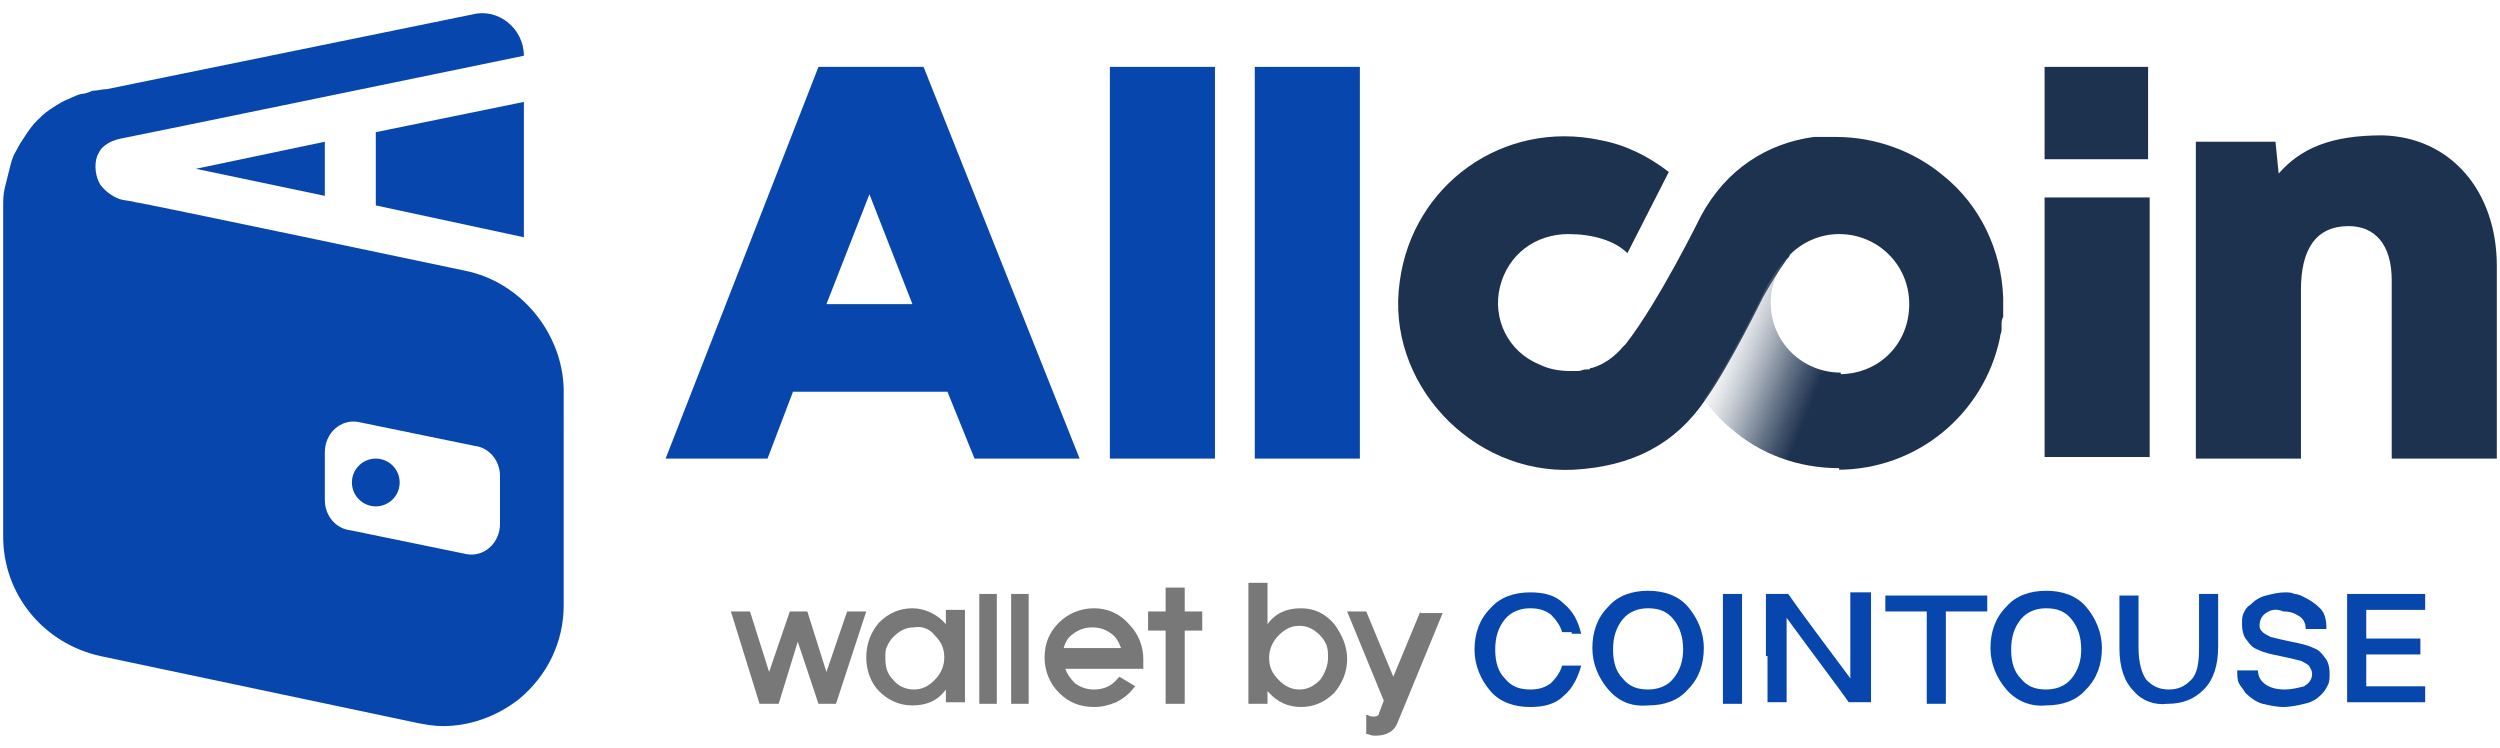 <?xml version="1.0" encoding="utf-8"?>
<!-- Generator: Adobe Illustrator 22.1.0, SVG Export Plug-In . SVG Version: 6.00 Build 0)  -->
<svg version="1.1" id="레이어_1" xmlns="http://www.w3.org/2000/svg" xmlns:xlink="http://www.w3.org/1999/xlink" x="0px"
	 y="0px" viewBox="0 0 157 47" enable-background="new 0 0 157 47" xml:space="preserve">
<g>
	<g>
		<path fill="#0747AD" d="M59.5,24.6h-9.7l-1.6,4.2h-6.4l9.6-24.6h6.6l9.8,24.6h-6.6L59.5,24.6z M54.6,12.2l-2.7,6.9h5.4L54.6,12.2z
			"/>
		<path fill="#0747AD" d="M69.7,4.2h6.6v24.6h-6.6V4.2z"/>
		<path fill="#0747AD" d="M78.8,4.2h6.6v24.6h-6.6V4.2z"/>
		<path fill="#1D324F" d="M128.4,12.4h6.6v16.3h-6.6V12.4z M128.4,4.2h6.5v5.8h-6.5V4.2z"/>
		<path fill="#1D324F" d="M156.8,16.7v12.1h-6.6V17.6c0-2.3-1.1-3.4-2.7-3.4c-2.1,0-3,1.5-3,4v10.6h-6.6V8.9h5l0.2,2
			c1.4-1.6,3.3-2.4,6.5-2.4C153.9,8.6,156.8,12,156.8,16.7z"/>
		<path fill="none" d="M100,23.2c0.1,0,0.1,0,0.2-0.1C100.1,23.2,100,23.2,100,23.2z"/>
		<path fill="none" d="M98.8,23.4c0.2,0,0.3,0,0.5,0C99.2,23.4,99,23.4,98.8,23.4z"/>
		<path fill="none" d="M99.3,23.3c0.2,0,0.3-0.1,0.5-0.1C99.7,23.3,99.5,23.3,99.3,23.3z"/>
		<path fill="#1D324F" d="M99.3,23.3C99.3,23.3,99.3,23.3,99.3,23.3C99.3,23.3,99.3,23.3,99.3,23.3z"/>
		<path fill="#1D324F" d="M99.8,23.3c0.1,0,0.1,0,0.2,0C99.9,23.2,99.9,23.2,99.8,23.3z"/>
		<path fill="none" d="M102.1,21.8c0.1-0.1,0.1-0.1,0.2-0.2C102.2,21.7,102.1,21.8,102.1,21.8z"/>
		<path fill="none" d="M112.2,16.3c0.1-0.1,0.2-0.2,0.2-0.3C112.4,16.1,112.3,16.2,112.2,16.3z"/>
		<path fill="#1D324F" d="M111.8,17C111.8,17,111.8,17,111.8,17C111.8,17,111.8,17,111.8,17z"/>
		<path fill="#1D324F" d="M112,16.7C112,16.7,112,16.7,112,16.7C112,16.7,112,16.7,112,16.7z"/>
		<path fill="#1D324F" d="M107.1,25.1c1.5-2.1,3.6-6.4,3.6-6.4c0.5-0.9,1-1.7,1.5-2.4c0.1-0.1,0.2-0.2,0.2-0.3c0,0,0,0,0,0
			c0,0,0,0,0,0c0.8-0.8,1.9-1.3,3.1-1.3c2.4,0,4.4,1.9,4.4,4.4s-1.9,4.4-4.4,4.4v6c0,0,0,0-0.1,0v0c5,0,9.2-3.5,10.2-8.3
			c0-0.2,0.1-0.3,0.1-0.5c0-0.1,0-0.2,0-0.3c0-0.2,0-0.3,0.1-0.5c0-0.1,0-0.2,0-0.3c0,0,0-0.1,0-0.1c0-0.2,0-0.3,0-0.5
			c0-0.1,0-0.1,0-0.2c0,0,0,0,0,0c0,0,0-0.1,0-0.1c-0.1-2.9-1.4-5.8-3.8-7.7c-1.8-1.5-4.2-2.4-6.7-2.4c-0.1,0-0.2,0-0.2,0
			c-0.2,0-0.3,0-0.5,0c-0.1,0-0.3,0-0.4,0c-0.1,0-0.2,0-0.3,0c-2.9,0.4-5.5,2-7.1,5c0,0,0,0,0,0c0,0-2.6,5.3-4.7,8
			c-0.1,0.1-0.1,0.1-0.2,0.2c0,0,0,0,0,0c0,0,0,0,0,0c-0.5,0.6-1.2,1.1-1.9,1.3c-0.1,0-0.1,0-0.2,0.1c-0.1,0-0.1,0-0.2,0
			c-0.2,0-0.3,0.1-0.5,0.1c0,0,0,0,0,0c-0.2,0-0.3,0-0.5,0c0,0,0,0,0,0c0,0,0,0,0,0c-0.6,0-1.3-0.1-1.9-0.4c-2-0.8-3-2.9-2.5-4.9
			c0.5-2,2.2-3.3,4.3-3.3l0,0c1.5,0,2.9,0.4,3.7,1.2l2.6-5.1c-1.3-1-2.7-1.7-4.3-2c-6.1-1.3-11.8,2.8-12.6,8.9
			c-0.9,6.3,4.5,12.1,10.9,11.8C102.5,29.3,105.2,27.9,107.1,25.1"/>
		<path fill="#1D324F" d="M112.2,16.3C112.2,16.3,112.2,16.3,112.2,16.3C112.2,16.3,112.2,16.3,112.2,16.3z"/>
		<linearGradient id="SVGID_1_" gradientUnits="userSpaceOnUse" x1="109.73" y1="15.153" x2="119.126" y2="18.858">
			<stop  offset="0" style="stop-color:#FFFFFF;stop-opacity:0"/>
			<stop  offset="0.15" style="stop-color:#BFC5CE;stop-opacity:0.202"/>
			<stop  offset="0.302" style="stop-color:#8691A1;stop-opacity:0.407"/>
			<stop  offset="0.443" style="stop-color:#59687E;stop-opacity:0.597"/>
			<stop  offset="0.568" style="stop-color:#384B64;stop-opacity:0.765"/>
			<stop  offset="0.671" style="stop-color:#243955;stop-opacity:0.905"/>
			<stop  offset="0.742" style="stop-color:#1D324F"/>
		</linearGradient>
		<path fill="url(#SVGID_1_)" d="M112.5,16C112.5,16,112.5,16,112.5,16c-0.1,0.1-0.2,0.2-0.3,0.3c0,0,0,0,0,0
			C112.3,16.2,112.4,16.1,112.5,16z"/>
		<linearGradient id="SVGID_2_" gradientUnits="userSpaceOnUse" x1="105.579" y1="25.681" x2="114.975" y2="29.386">
			<stop  offset="0" style="stop-color:#FFFFFF;stop-opacity:0"/>
			<stop  offset="0.15" style="stop-color:#BFC5CE;stop-opacity:0.202"/>
			<stop  offset="0.302" style="stop-color:#8691A1;stop-opacity:0.407"/>
			<stop  offset="0.443" style="stop-color:#59687E;stop-opacity:0.597"/>
			<stop  offset="0.568" style="stop-color:#384B64;stop-opacity:0.765"/>
			<stop  offset="0.671" style="stop-color:#243955;stop-opacity:0.905"/>
			<stop  offset="0.742" style="stop-color:#1D324F"/>
		</linearGradient>
		<path fill="url(#SVGID_2_)" d="M108.8,26.9C108.8,26.9,108.7,26.9,108.8,26.9C108.7,26.9,108.7,26.9,108.8,26.9
			C108.7,26.9,108.8,26.9,108.8,26.9C108.8,26.9,108.8,26.9,108.8,26.9z"/>
		<polygon fill="#1D324F" points="112.5,16 112.5,16 112.5,16 		"/>
		<linearGradient id="SVGID_3_" gradientUnits="userSpaceOnUse" x1="109.8" y1="14.976" x2="119.196" y2="18.681">
			<stop  offset="0" style="stop-color:#FFFFFF;stop-opacity:0"/>
			<stop  offset="0.15" style="stop-color:#BFC5CE;stop-opacity:0.202"/>
			<stop  offset="0.302" style="stop-color:#8691A1;stop-opacity:0.407"/>
			<stop  offset="0.443" style="stop-color:#59687E;stop-opacity:0.597"/>
			<stop  offset="0.568" style="stop-color:#384B64;stop-opacity:0.765"/>
			<stop  offset="0.671" style="stop-color:#243955;stop-opacity:0.905"/>
			<stop  offset="0.742" style="stop-color:#1D324F"/>
		</linearGradient>
		<polygon fill="url(#SVGID_3_)" points="112.5,16 112.5,16 112.5,16 		"/>
		<linearGradient id="SVGID_4_" gradientUnits="userSpaceOnUse" x1="107.586" y1="20.59" x2="116.982" y2="24.295">
			<stop  offset="0" style="stop-color:#FFFFFF;stop-opacity:0"/>
			<stop  offset="6.959521e-02" style="stop-color:#D4D8DD;stop-opacity:9.379452e-02"/>
			<stop  offset="0.158" style="stop-color:#A4ACB8;stop-opacity:0.213"/>
			<stop  offset="0.25" style="stop-color:#7A8798;stop-opacity:0.337"/>
			<stop  offset="0.342" style="stop-color:#59687D;stop-opacity:0.461"/>
			<stop  offset="0.436" style="stop-color:#3E5069;stop-opacity:0.588"/>
			<stop  offset="0.533" style="stop-color:#2C3F5A;stop-opacity:0.718"/>
			<stop  offset="0.633" style="stop-color:#213552;stop-opacity:0.853"/>
			<stop  offset="0.742" style="stop-color:#1D324F"/>
		</linearGradient>
		<path fill="url(#SVGID_4_)" d="M115.6,23.4c-2.4,0-4.4-1.9-4.4-4.4c0-1.2,0.5-2.2,1.2-3c-0.7,0.7-1.3,1.6-1.8,2.7
			c0,0-2.1,4.3-3.6,6.4c0,0,1,1.3,1.7,1.8c0,0,0,0,0,0c0,0,0,0,0,0c1.8,1.6,4.2,2.5,6.8,2.5c0,0,0,0,0.1,0L115.6,23.4L115.6,23.4z"
			/>
	</g>
	<g>
		<g>
			<polygon fill="#787878" points="51.9,42.2 50.7,38.4 49.6,38.4 48.3,42.2 47.1,38.4 45.9,38.4 47.7,44.2 48.9,44.2 50.1,40.3 
				51.4,44.2 52.5,44.2 54.4,38.4 53.2,38.4 			"/>
			<path fill="#787878" d="M59.4,39.2c-0.5-0.6-1.3-1-2.1-1c-0.8,0-1.5,0.3-2.1,0.9c-0.5,0.6-0.8,1.3-0.8,2.2c0,0.8,0.3,1.6,0.8,2.1
				c0.6,0.6,1.3,0.9,2.1,0.9c0.9,0,1.6-0.3,2.1-1v0.8h1.2v-5.8h-1.2V39.2z M58.7,39.9c0.4,0.4,0.6,0.8,0.6,1.4c0,0.5-0.2,1-0.6,1.4
				c-0.4,0.4-0.8,0.6-1.3,0.6c-0.5,0-1-0.2-1.3-0.6c-0.4-0.4-0.5-0.8-0.5-1.4c0-0.3,0-0.5,0.1-0.7c0.1-0.2,0.2-0.4,0.4-0.6
				c0.4-0.4,0.8-0.6,1.3-0.6C57.9,39.3,58.4,39.5,58.7,39.9L58.7,39.9z"/>
			<path fill="#787878" d="M81.7,38.2c-0.9,0-1.6,0.3-2.1,1v-2.6h-1.2v7.6h1.2v-0.8c0.6,0.7,1.3,1,2.1,1c0.8,0,1.5-0.3,2.1-0.9
				c0.5-0.6,0.8-1.3,0.8-2.1c0-0.8-0.3-1.5-0.8-2.2C83.2,38.5,82.5,38.2,81.7,38.2z M83.4,41.3c0,0.5-0.2,1-0.5,1.4
				c-0.4,0.4-0.8,0.6-1.3,0.6c-0.5,0-0.9-0.2-1.3-0.6c-0.4-0.4-0.6-0.8-0.6-1.4c0-0.5,0.2-1,0.6-1.4c0.4-0.4,0.8-0.6,1.3-0.6
				c0.5,0,0.9,0.2,1.3,0.6c0.2,0.2,0.3,0.4,0.4,0.6C83.4,40.8,83.4,41,83.4,41.3z"/>
			<rect x="61.5" y="37.3" fill="#787878" width="1.1" height="6.9"/>
			<rect x="63.5" y="37.3" fill="#787878" width="1.1" height="6.9"/>
			<path fill="#787878" d="M68.7,38.2c-0.8,0-1.6,0.3-2.2,0.9c-0.6,0.6-0.9,1.3-0.9,2.2c0,0.8,0.3,1.6,0.9,2.2
				c0.6,0.6,1.3,0.9,2.2,0.9c0.5,0,0.9-0.1,1.4-0.3c0.4-0.2,0.8-0.5,1.1-0.9l0.1-0.1l-1-0.6l-0.1,0.1c-0.4,0.5-0.9,0.7-1.5,0.7
				c-0.4,0-0.8-0.1-1.2-0.4c-0.3-0.3-0.5-0.6-0.6-0.9h4.9l0-0.1c0-0.1,0-0.3,0-0.5c0-0.8-0.3-1.6-0.9-2.2
				C70.3,38.5,69.5,38.2,68.7,38.2z M66.8,40.7c0.1-0.4,0.3-0.7,0.6-0.9c0.4-0.3,0.8-0.4,1.2-0.4c0.4,0,0.8,0.1,1.2,0.4l0,0
				c0.3,0.2,0.5,0.6,0.6,0.9H66.8z"/>
			<polygon fill="#787878" points="74.4,36.9 73.2,36.9 73.2,38.4 72.1,38.4 72.1,39.6 73.2,39.6 73.2,44.2 74.4,44.2 74.4,39.6 
				75.5,39.6 75.5,38.4 74.4,38.4 			"/>
			<path fill="#787878" d="M89.2,38.4l-1.7,4.1l-1.7-4.1h-1.2l2.3,5.6l-0.3,0.8c0,0.1-0.1,0.2-0.3,0.2c-0.1,0-0.3,0-0.4-0.1l-0.1,0
				v1.2l0.1,0c0.2,0.1,0.4,0.1,0.5,0.1c0.7,0,1.2-0.3,1.4-0.9l2.8-6.8H89.2z"/>
		</g>
		<g>
			<g>
				<path fill="#0747AD" d="M98.7,39.7h-0.6c-0.1-0.4-0.4-0.8-0.7-1.1c-0.4-0.3-0.8-0.4-1.3-0.4c-0.6,0-1.2,0.2-1.6,0.7
					c-0.4,0.5-0.6,1.1-0.6,1.9c0,0.8,0.2,1.4,0.6,1.8c0.4,0.5,0.9,0.7,1.6,0.7c0.5,0,0.9-0.1,1.3-0.4c0.3-0.3,0.6-0.7,0.7-1.1h0.5
					h0.7c-0.2,0.7-0.5,1.4-1.1,1.9c-0.5,0.5-1.2,0.7-2.1,0.7c-1,0-1.9-0.3-2.5-1c-0.6-0.7-1-1.6-1-2.6c0-1,0.3-1.9,1-2.6
					c0.6-0.7,1.5-1,2.5-1c0.9,0,1.6,0.2,2.1,0.7c0.6,0.5,0.9,1.1,1.1,1.9H98.7z"/>
				<path fill="#0747AD" d="M101,43.3c-0.6-0.7-1-1.6-1-2.6c0-1,0.3-1.9,1-2.6c0.6-0.7,1.5-1,2.5-1c1,0,1.9,0.3,2.5,1
					c0.6,0.7,1,1.6,1,2.6c0,1-0.3,1.9-1,2.6c-0.6,0.7-1.5,1-2.5,1C102.4,44.4,101.6,44,101,43.3z M105.1,38.9
					c-0.4-0.5-0.9-0.7-1.6-0.7c-0.6,0-1.2,0.2-1.6,0.7c-0.4,0.5-0.6,1.1-0.6,1.9c0,0.8,0.2,1.4,0.6,1.8c0.4,0.5,0.9,0.7,1.6,0.7
					c0.6,0,1.2-0.2,1.6-0.7c0.4-0.5,0.6-1.1,0.6-1.8C105.7,40,105.5,39.4,105.1,38.9z"/>
				<path fill="#0747AD" d="M108.2,41.2v-3.9h0.8h0.4v6.9h-1.2V41.2z"/>
				<path fill="#0747AD" d="M110.9,41.2v-3.9h0.1h0.5h0h0.6h0.2c0.9,1.3,2.2,3,3.9,5.3v-1.5v-3.9h0.8h0.5v6.9h-0.1h-1.1h-0.2
					c-0.7-1-2-2.7-3.9-5.3v5.3h-1.2V41.2z"/>
				<path fill="#0747AD" d="M121,41.8v-3.4h-2.6v-1h5.4h1v0.6v0.4h-2.6v5.8H121V41.8z"/>
				<path fill="#0747AD" d="M126,43.3c-0.6-0.7-1-1.6-1-2.6c0-1,0.3-1.9,1-2.6c0.6-0.7,1.5-1,2.5-1c1,0,1.9,0.3,2.5,1
					c0.6,0.7,1,1.6,1,2.6c0,1-0.3,1.9-1,2.6c-0.6,0.7-1.5,1-2.5,1C127.5,44.4,126.6,44,126,43.3z M130.1,38.9
					c-0.4-0.5-0.9-0.7-1.6-0.7c-0.6,0-1.2,0.2-1.6,0.7c-0.4,0.5-0.6,1.1-0.6,1.9c0,0.8,0.2,1.4,0.6,1.8c0.4,0.5,0.9,0.7,1.6,0.7
					c0.6,0,1.2-0.2,1.6-0.7c0.4-0.5,0.6-1.1,0.6-1.8C130.7,40,130.5,39.4,130.1,38.9z"/>
				<path fill="#0747AD" d="M134,43.4c-0.6-0.6-0.9-1.5-0.9-2.7v-2.2v-1.1h1.2V39v1.7c0,0.9,0.2,1.6,0.5,2c0.4,0.4,0.8,0.6,1.4,0.6
					c0.6,0,1-0.2,1.4-0.6c0.4-0.4,0.5-1.1,0.5-2V39v-1.7h1.2v1.5v1.8c0,1.2-0.3,2.1-0.9,2.7c-0.6,0.6-1.3,0.9-2.3,0.9
					C135.3,44.3,134.5,44,134,43.4z"/>
				<path fill="#0747AD" d="M142.3,38.5c-0.3,0.2-0.4,0.5-0.4,0.8c0,0.2,0.1,0.3,0.2,0.4c0.1,0.1,0.3,0.2,0.5,0.3
					c0.4,0.1,0.8,0.2,1.3,0.3c0.5,0.1,1,0.2,1.4,0.4c0.3,0.1,0.5,0.3,0.7,0.6c0.2,0.2,0.3,0.6,0.3,1c0,0.3,0,0.5-0.1,0.7
					c-0.1,0.2-0.2,0.4-0.4,0.6c-0.3,0.3-0.6,0.5-1.1,0.6c-0.4,0.1-0.9,0.2-1.3,0.2c-0.4,0-0.9-0.1-1.3-0.2c-0.4-0.1-0.8-0.4-1.1-0.7
					c-0.1-0.2-0.3-0.4-0.4-0.6c-0.1-0.2-0.1-0.5-0.1-0.8h1.3c0,0.4,0.2,0.7,0.5,0.9c0.3,0.2,0.7,0.3,1.2,0.3c0.4,0,0.8-0.1,1.2-0.2
					c0.3-0.2,0.5-0.4,0.5-0.8c0-0.2-0.1-0.3-0.2-0.5c-0.1-0.1-0.3-0.2-0.5-0.3c-0.4-0.1-0.8-0.2-1.3-0.3c-0.5-0.1-1-0.2-1.4-0.4
					c-0.3-0.1-0.5-0.3-0.7-0.6c-0.2-0.2-0.3-0.6-0.3-1c0-0.3,0-0.5,0.1-0.7c0.1-0.2,0.2-0.4,0.4-0.5c0.3-0.3,0.6-0.5,1-0.6
					c0.4-0.1,0.8-0.2,1.2-0.2c0.2,0,0.4,0,0.6,0.1c0.2,0,0.4,0.1,0.6,0.2c0.4,0.2,0.7,0.4,1,0.7c0.3,0.3,0.4,0.7,0.4,1.3h-1.3
					c0-0.3-0.1-0.6-0.4-0.8c-0.3-0.2-0.6-0.3-1-0.3C142.9,38.2,142.6,38.3,142.3,38.5z"/>
				<path fill="#0747AD" d="M147.4,37.3h1.2h3.7v1h-3.7v1.8h3.4v1h-3.4v2h3.7v1h-3.7h-1.2V37.3z"/>
			</g>
		</g>
	</g>
	<g>
		<polygon fill="#0747AD" points="12.3,10.6 20.4,12.3 20.4,8.9 		"/>
		<path fill="none" stroke="#0747AD" stroke-width="3" stroke-linecap="square" stroke-miterlimit="10" d="M28.9,18.6"/>
		<path fill="#0747AD" d="M29.2,17c0,0-20.4-4.3-20.7-4.3c-0.3-0.1-0.7-0.1-1-0.2C7,12.3,6.6,12,6.3,11.6C6,11.1,5.9,10.4,6.1,9.8
			c0.1-0.2,0.2-0.4,0.3-0.5C6.7,9,7.1,8.8,7.6,8.7c0.1,0,25.3-5.2,25.3-5.2c0-1.7-1.6-3-3.2-2.6c0,0-23,4.7-23,4.7
			C6.4,5.6,6.1,5.7,5.8,5.7C5.6,5.8,5.3,5.9,5.1,5.9C4.7,6,4.4,6.2,4.1,6.3C3.7,6.5,3.4,6.7,3.1,6.9C2.8,7.1,2.5,7.4,2.3,7.6
			C2,7.9,1.8,8.2,1.6,8.5C1.4,8.8,1.2,9.1,1,9.5c-0.2,0.3-0.3,0.7-0.4,1.1c-0.1,0.4-0.2,0.8-0.3,1.2c-0.1,0.4-0.1,0.8-0.1,1.1
			c0,0,0,20.8,0,20.8c0,3.6,2.5,6.7,6.1,7.5l19.9,4.2c0.5,0.1,1.1,0.2,1.6,0.2c1.7,0,3.4-0.6,4.8-1.7c1.8-1.5,2.8-3.6,2.8-5.9V24.4
			C35.3,20.9,32.7,17.7,29.2,17z M31.4,32.9c0,1.2-1,2.1-2.1,1.9L22,33.3c-0.9-0.1-1.6-0.9-1.6-1.9v-3c0-1.2,1-2.1,2.1-1.9l7.3,1.5
			c0.9,0.1,1.6,0.9,1.6,1.9V32.9z"/>
		<polygon fill="#0747AD" points="32.9,6.4 23.6,8.3 23.6,12.9 32.9,14.9 		"/>
		<circle fill="#0747AD" cx="23.6" cy="30.3" r="1.5"/>
	</g>
</g>
</svg>
